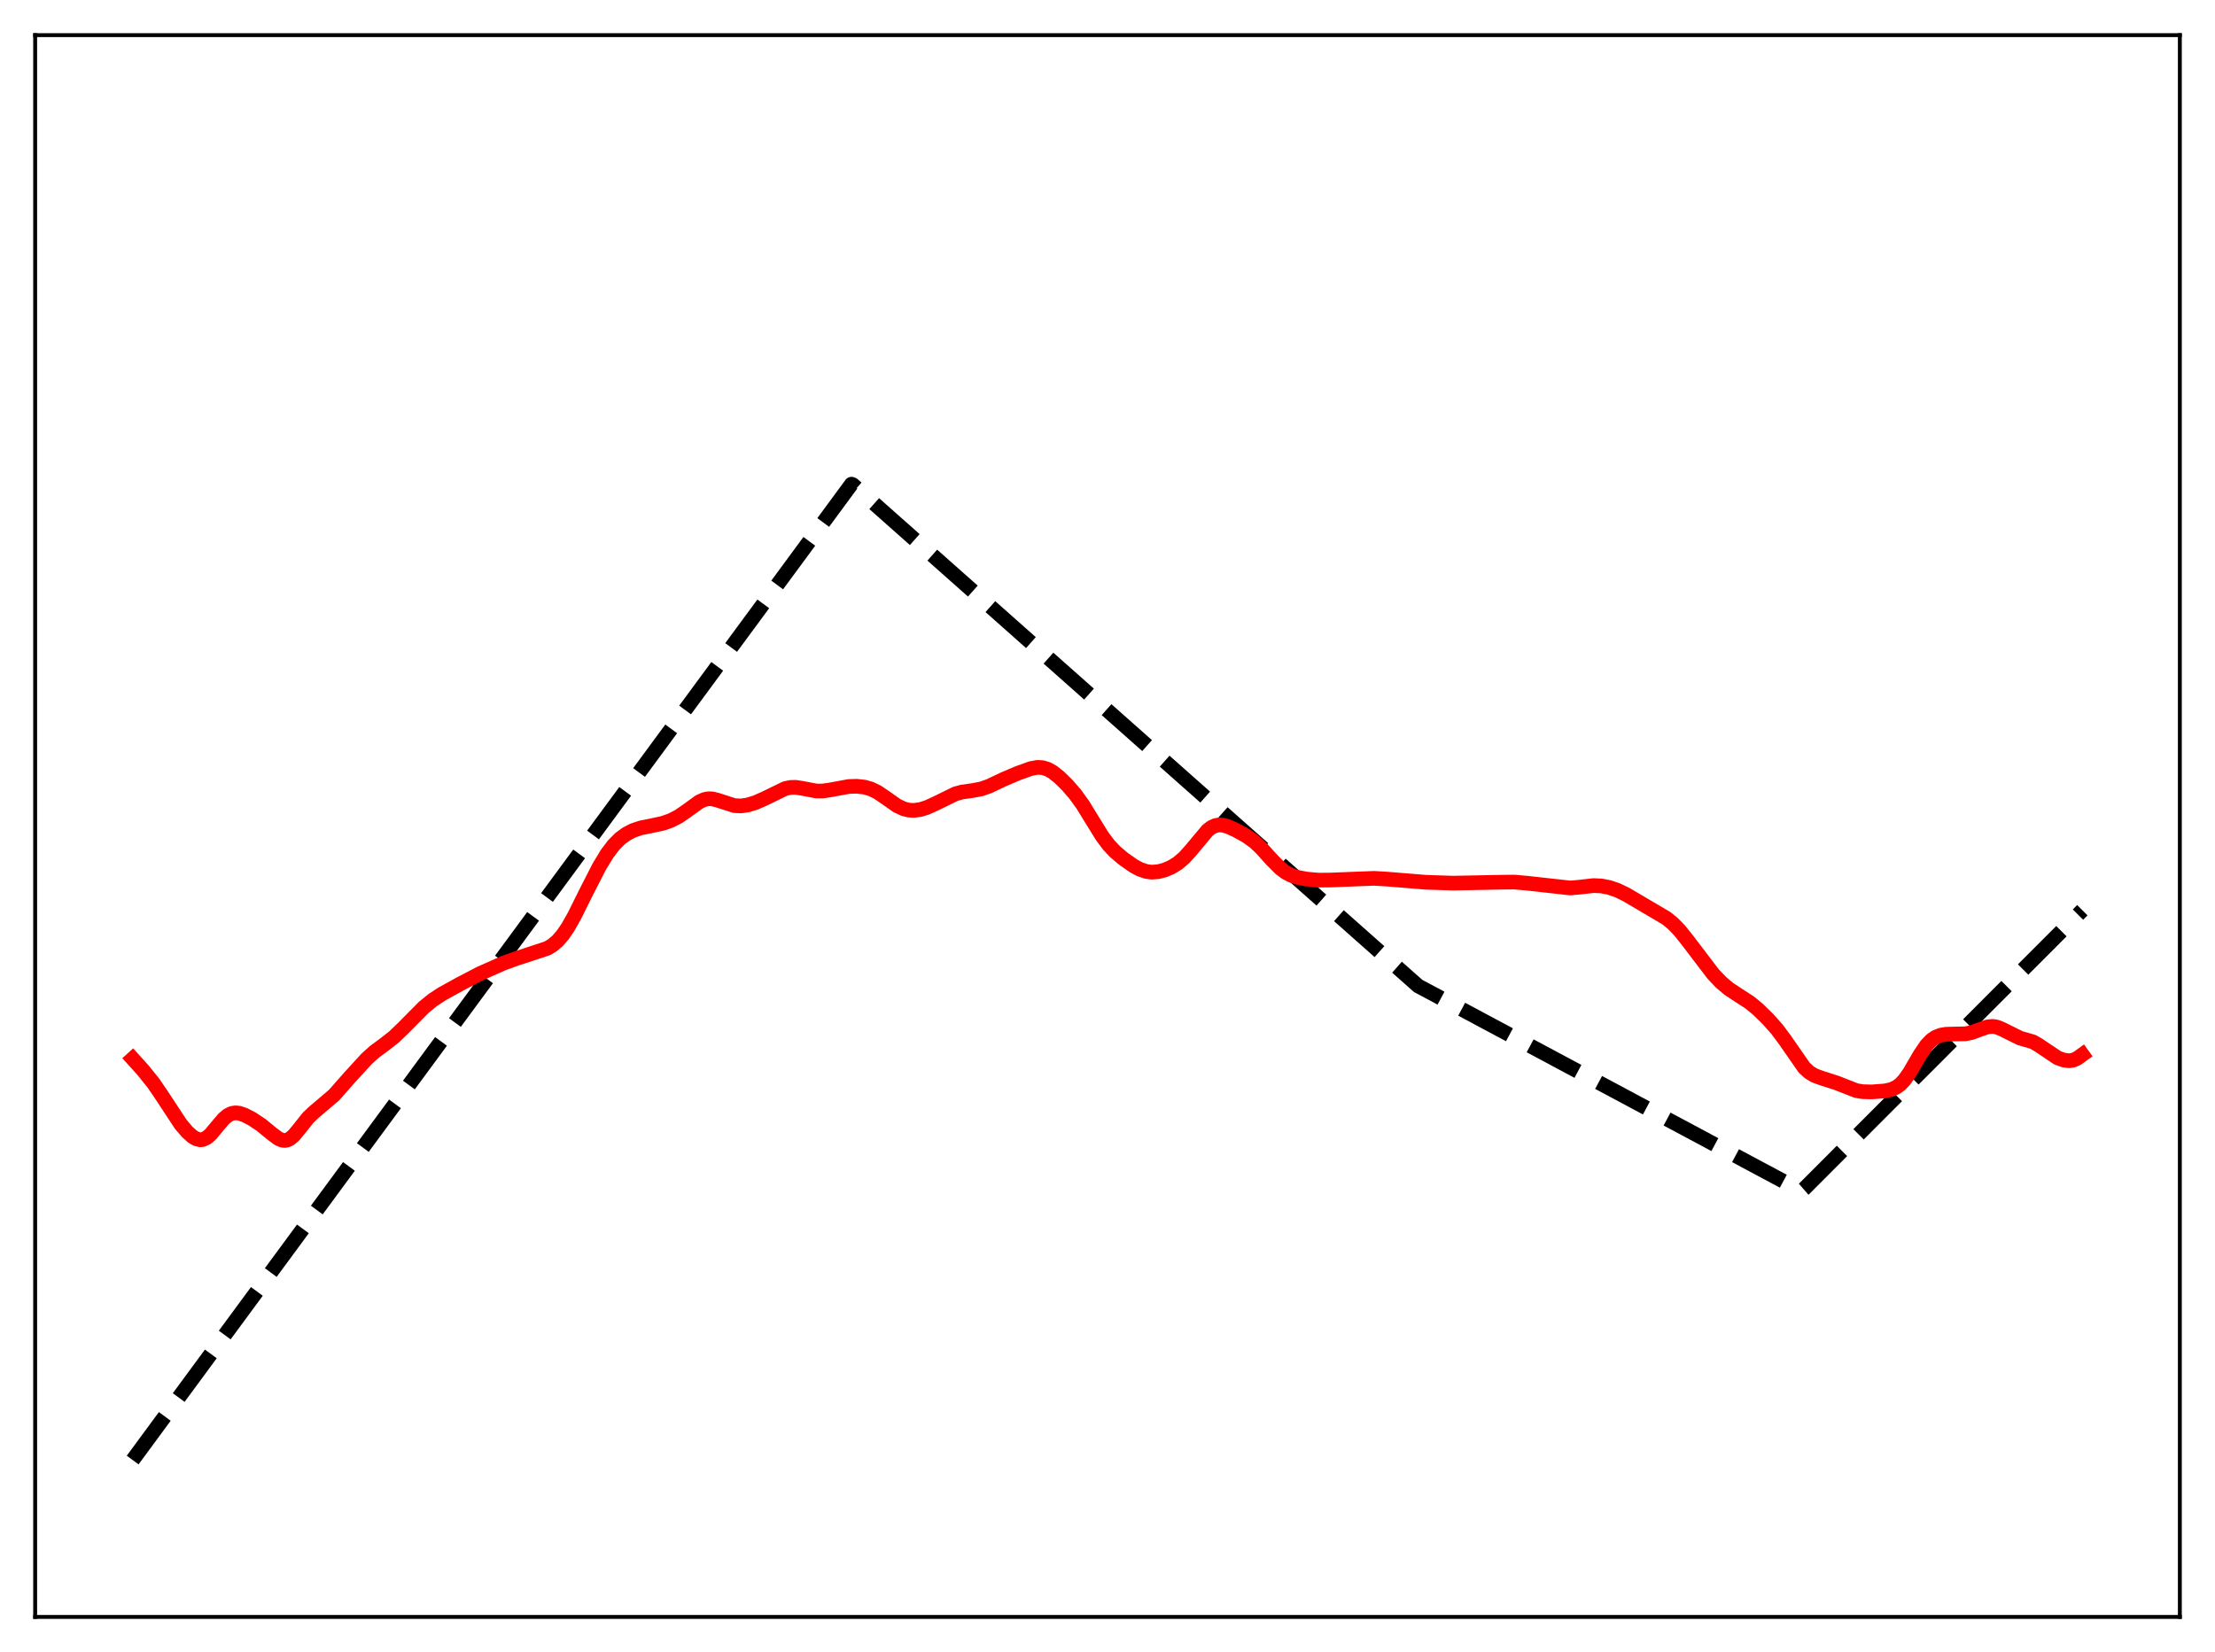 <?xml version="1.0" encoding="utf-8" standalone="no"?>
<!DOCTYPE svg PUBLIC "-//W3C//DTD SVG 1.1//EN"
  "http://www.w3.org/Graphics/SVG/1.1/DTD/svg11.dtd">
<svg xmlns:xlink="http://www.w3.org/1999/xlink" width="453.6pt" height="338.4pt" viewBox="0 0 453.6 338.4" xmlns="http://www.w3.org/2000/svg" version="1.1">
 <defs>
  <style type="text/css">*{stroke-linejoin: round; stroke-linecap: butt}</style>
 </defs>
 <g id="figure_1">
  <g id="patch_1">
   <path d="M 0 338.4 
L 453.6 338.4 
L 453.6 0 
L 0 0 
z
" style="fill: #ffffff"/>
  </g>
  <g id="axes_1">
   <g id="patch_2">
    <path d="M 7.2 331.2 
L 446.4 331.2 
L 446.4 7.2 
L 7.2 7.2 
z
" style="fill: #ffffff"/>
   </g>
   <g id="matplotlib.axis_1"/>
   <g id="matplotlib.axis_2"/>
   <g id="line2d_1">
    <path d="M 27.164 299.069 
L 174.362 99.174 
L 174.628 99.259 
L 290.417 201.954 
L 368.941 243.955 
L 369.473 243.495 
L 426.436 186.443 
L 426.436 186.443 
" clip-path="url(#p1968407e89)" style="fill: none; stroke-dasharray: 11.1,4.8; stroke-dashoffset: 0; stroke: #000000; stroke-width: 3"/>
   </g>
   <g id="line2d_2">
    <path d="M 27.164 216.859 
L 29.293 219.216 
L 31.423 221.871 
L 33.02 224.213 
L 37.012 230.286 
L 38.343 231.85 
L 39.408 232.808 
L 40.207 233.281 
L 41.005 233.472 
L 41.537 233.416 
L 42.336 233.042 
L 43.135 232.35 
L 44.465 230.756 
L 45.796 229.185 
L 46.595 228.5 
L 47.393 228.087 
L 48.192 227.943 
L 48.991 228.025 
L 50.055 228.38 
L 51.652 229.209 
L 53.516 230.449 
L 55.645 232.201 
L 56.976 233.198 
L 57.775 233.548 
L 58.307 233.612 
L 58.839 233.517 
L 59.372 233.256 
L 60.17 232.576 
L 61.235 231.294 
L 63.098 228.95 
L 64.163 227.927 
L 68.422 224.305 
L 71.616 220.676 
L 75.076 216.895 
L 76.673 215.451 
L 78.803 213.878 
L 80.666 212.421 
L 82.529 210.629 
L 86.788 206.329 
L 88.652 204.816 
L 90.515 203.595 
L 94.241 201.539 
L 98.234 199.454 
L 103.025 197.32 
L 105.687 196.356 
L 112.076 194.255 
L 113.14 193.614 
L 114.205 192.707 
L 115.27 191.473 
L 116.335 189.904 
L 117.665 187.544 
L 120.061 182.716 
L 122.723 177.512 
L 124.32 174.882 
L 125.651 173.12 
L 126.982 171.776 
L 128.313 170.801 
L 129.644 170.115 
L 131.241 169.578 
L 133.37 169.15 
L 135.766 168.634 
L 137.363 168.073 
L 138.96 167.256 
L 140.557 166.164 
L 143.219 164.233 
L 144.284 163.759 
L 145.082 163.608 
L 145.881 163.639 
L 146.945 163.905 
L 150.406 165.023 
L 151.737 165.081 
L 153.068 164.895 
L 154.665 164.418 
L 156.528 163.6 
L 160.787 161.528 
L 161.852 161.296 
L 162.916 161.269 
L 164.247 161.469 
L 167.175 162.025 
L 168.506 162.023 
L 170.103 161.787 
L 173.83 161.101 
L 175.427 161.05 
L 177.024 161.227 
L 178.355 161.61 
L 179.686 162.257 
L 181.283 163.336 
L 183.679 165.019 
L 185.009 165.657 
L 186.074 165.934 
L 187.139 166 
L 188.47 165.824 
L 189.801 165.414 
L 191.664 164.566 
L 195.657 162.607 
L 196.988 162.24 
L 199.117 161.94 
L 200.98 161.591 
L 202.577 161.028 
L 205.505 159.636 
L 208.433 158.389 
L 211.095 157.431 
L 212.426 157.183 
L 213.491 157.235 
L 214.556 157.565 
L 215.62 158.168 
L 216.951 159.228 
L 218.548 160.796 
L 220.145 162.636 
L 221.743 164.847 
L 223.606 167.88 
L 225.735 171.326 
L 227.066 173.093 
L 228.397 174.499 
L 229.994 175.858 
L 232.124 177.357 
L 233.455 178.073 
L 234.785 178.518 
L 235.85 178.651 
L 237.181 178.553 
L 238.512 178.209 
L 239.843 177.645 
L 241.174 176.83 
L 242.505 175.696 
L 243.836 174.222 
L 247.296 170.082 
L 248.095 169.476 
L 248.893 169.104 
L 249.692 168.965 
L 250.49 169.027 
L 251.555 169.34 
L 253.152 170.069 
L 255.281 171.253 
L 256.879 172.402 
L 258.209 173.637 
L 260.605 176.282 
L 262.202 177.873 
L 263.267 178.675 
L 264.332 179.249 
L 265.663 179.706 
L 267.526 180.061 
L 269.921 180.279 
L 272.317 180.265 
L 281.367 179.913 
L 284.029 180.069 
L 292.015 180.718 
L 297.604 180.899 
L 307.453 180.706 
L 310.115 180.677 
L 312.777 180.915 
L 321.561 181.889 
L 323.424 181.726 
L 326.352 181.396 
L 327.949 181.473 
L 329.546 181.787 
L 331.143 182.324 
L 333.007 183.222 
L 336.733 185.416 
L 341.258 188.085 
L 342.589 189.172 
L 343.92 190.542 
L 345.517 192.533 
L 350.841 199.527 
L 352.438 201.205 
L 354.035 202.556 
L 355.898 203.783 
L 358.294 205.333 
L 359.891 206.638 
L 362.02 208.71 
L 363.884 210.799 
L 365.481 212.942 
L 369.473 218.69 
L 370.538 219.664 
L 371.603 220.307 
L 372.934 220.796 
L 376.128 221.823 
L 380.121 223.391 
L 381.452 223.613 
L 383.315 223.659 
L 385.977 223.462 
L 387.308 223.173 
L 388.372 222.69 
L 389.171 222.094 
L 389.969 221.253 
L 391.034 219.752 
L 393.164 216.097 
L 394.495 214.128 
L 395.559 213.022 
L 396.358 212.473 
L 397.423 212.042 
L 398.487 211.849 
L 400.084 211.802 
L 402.48 211.761 
L 403.811 211.487 
L 405.408 210.889 
L 407.005 210.339 
L 408.07 210.237 
L 408.868 210.363 
L 409.933 210.783 
L 413.66 212.635 
L 416.321 213.405 
L 417.386 214.018 
L 421.379 216.696 
L 422.71 217.163 
L 423.775 217.281 
L 424.573 217.149 
L 425.372 216.795 
L 426.436 216.029 
L 426.436 216.029 
" clip-path="url(#p1968407e89)" style="fill: none; stroke: #ff0000; stroke-width: 3; stroke-linecap: square"/>
   </g>
   <g id="patch_3">
    <path d="M 7.2 331.2 
L 7.2 7.2 
" style="fill: none; stroke: #000000; stroke-width: 0.8; stroke-linejoin: miter; stroke-linecap: square"/>
   </g>
   <g id="patch_4">
    <path d="M 446.4 331.2 
L 446.4 7.2 
" style="fill: none; stroke: #000000; stroke-width: 0.8; stroke-linejoin: miter; stroke-linecap: square"/>
   </g>
   <g id="patch_5">
    <path d="M 7.2 331.2 
L 446.4 331.2 
" style="fill: none; stroke: #000000; stroke-width: 0.8; stroke-linejoin: miter; stroke-linecap: square"/>
   </g>
   <g id="patch_6">
    <path d="M 7.2 7.2 
L 446.4 7.2 
" style="fill: none; stroke: #000000; stroke-width: 0.8; stroke-linejoin: miter; stroke-linecap: square"/>
   </g>
  </g>
 </g>
 <defs>
  <clipPath id="p1968407e89">
   <rect x="7.2" y="7.2" width="439.2" height="324"/>
  </clipPath>
 </defs>
</svg>
